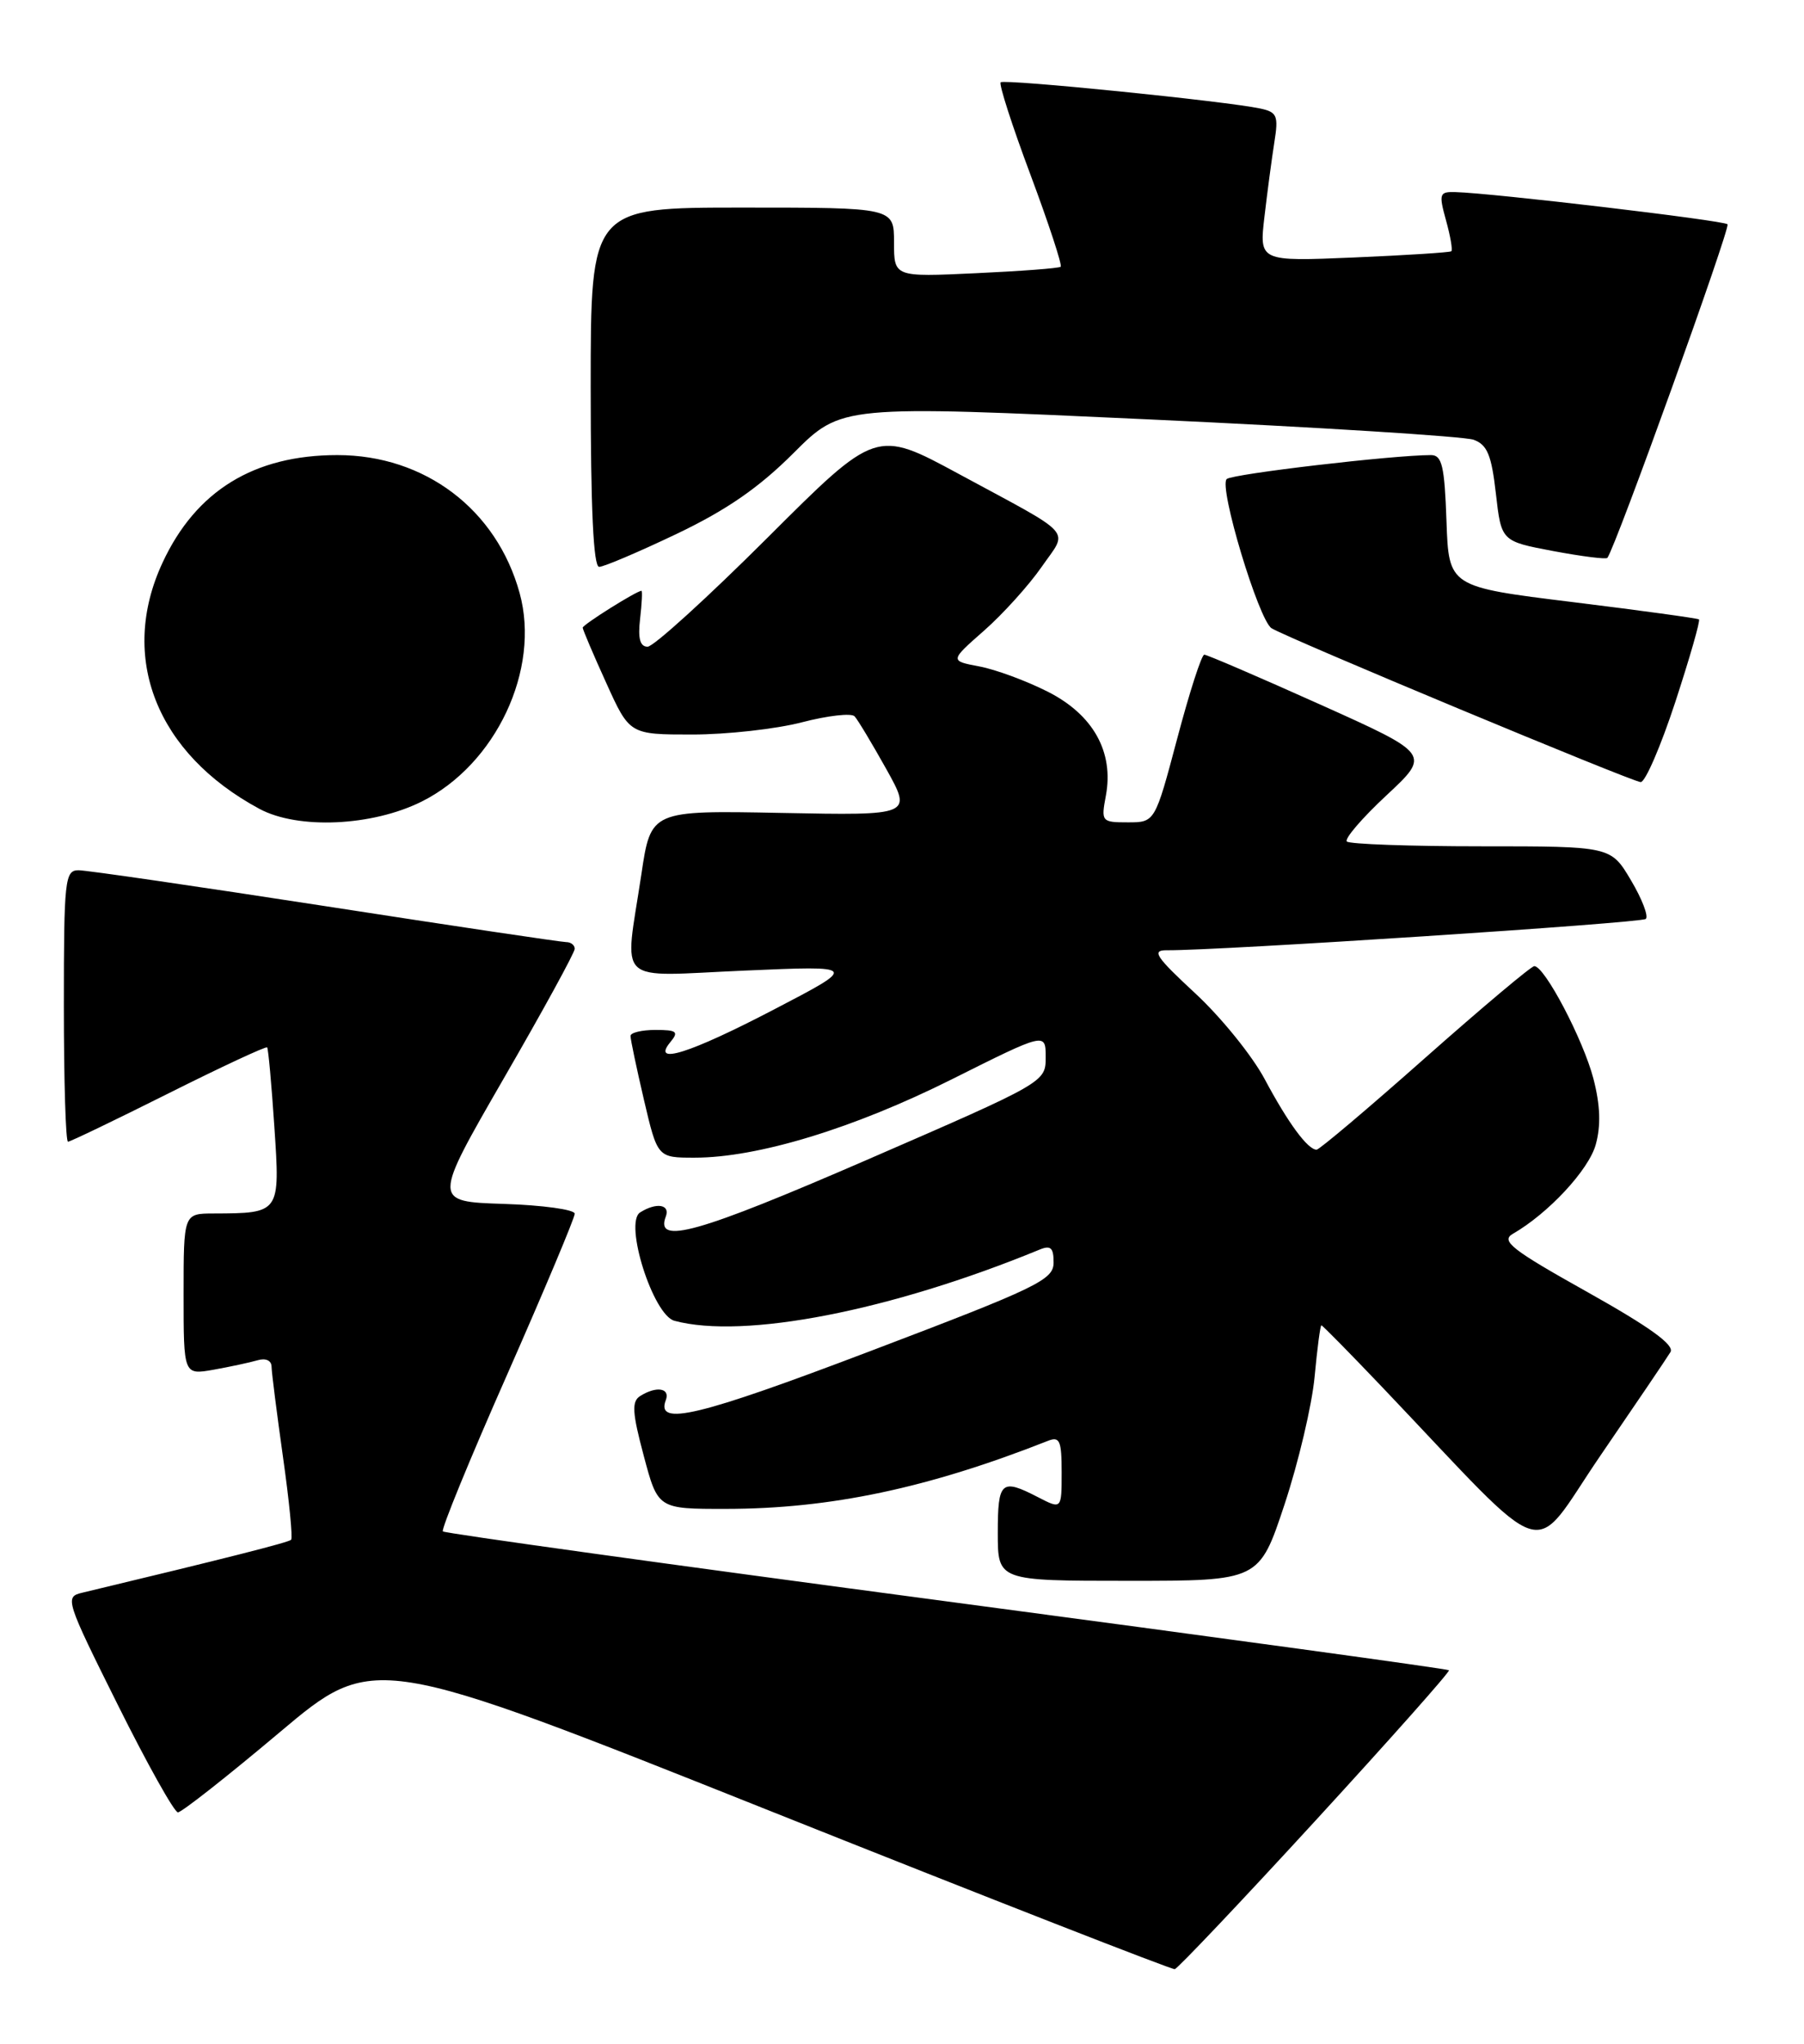 <?xml version="1.0" encoding="UTF-8" standalone="no"?>
<!DOCTYPE svg PUBLIC "-//W3C//DTD SVG 1.1//EN" "http://www.w3.org/Graphics/SVG/1.1/DTD/svg11.dtd" >
<svg xmlns="http://www.w3.org/2000/svg" xmlns:xlink="http://www.w3.org/1999/xlink" version="1.1" viewBox="0 0 226 256">
 <g >
 <path fill="currentColor"
d=" M 164.83 228.00 C 174.17 217.82 181.69 209.36 181.52 209.20 C 181.36 209.03 153.03 205.15 118.57 200.57 C 84.11 195.99 55.72 192.05 55.48 191.81 C 55.24 191.58 58.86 182.74 63.53 172.18 C 68.19 161.61 72.00 152.54 72.00 152.02 C 72.00 151.50 68.00 150.95 63.10 150.79 C 54.21 150.50 54.21 150.50 63.10 135.09 C 68.00 126.62 72.00 119.31 72.00 118.84 C 72.00 118.38 71.52 118.00 70.94 118.00 C 70.36 118.00 56.78 115.98 40.78 113.50 C 24.78 111.03 10.85 109.00 9.84 109.00 C 8.13 109.00 8.00 110.16 8.00 126.00 C 8.00 135.35 8.23 143.00 8.52 143.00 C 8.80 143.00 14.47 140.27 21.12 136.94 C 27.77 133.61 33.33 131.02 33.47 131.19 C 33.61 131.36 34.02 135.83 34.37 141.13 C 35.10 151.97 35.11 151.96 26.75 151.99 C 23.00 152.00 23.00 152.00 23.00 162.11 C 23.00 172.22 23.00 172.22 26.75 171.56 C 28.81 171.19 31.29 170.66 32.25 170.38 C 33.29 170.07 34.01 170.40 34.02 171.18 C 34.03 171.91 34.68 176.99 35.45 182.48 C 36.23 187.97 36.69 192.64 36.47 192.86 C 36.14 193.19 28.42 195.15 10.26 199.50 C 8.10 200.01 8.24 200.46 14.75 213.52 C 18.44 220.93 21.84 227.00 22.29 227.00 C 22.75 227.00 28.46 222.51 34.98 217.02 C 46.84 207.03 46.84 207.03 96.67 226.90 C 124.08 237.83 146.80 246.71 147.17 246.64 C 147.54 246.56 155.49 238.18 164.83 228.00 Z  M 160.92 188.44 C 162.66 183.19 164.36 175.99 164.69 172.44 C 165.02 168.90 165.40 166.00 165.54 166.00 C 165.68 166.00 169.10 169.48 173.15 173.73 C 194.79 196.46 191.52 195.44 200.50 182.31 C 204.90 175.88 208.85 170.05 209.27 169.35 C 209.81 168.47 206.71 166.23 198.88 161.84 C 189.37 156.52 187.98 155.43 189.52 154.54 C 193.96 151.99 199.04 146.53 199.91 143.36 C 200.57 140.98 200.48 138.43 199.62 135.11 C 198.35 130.23 193.50 120.99 192.21 121.01 C 191.82 121.02 185.67 126.19 178.53 132.51 C 171.40 138.83 165.28 144.00 164.94 144.00 C 163.83 144.00 161.37 140.66 158.44 135.17 C 156.88 132.24 152.96 127.40 149.74 124.42 C 144.76 119.80 144.23 119.00 146.19 119.02 C 152.58 119.08 205.59 115.61 206.18 115.10 C 206.55 114.77 205.71 112.59 204.32 110.25 C 201.80 106.00 201.80 106.00 185.57 106.00 C 176.64 106.00 169.06 105.73 168.73 105.40 C 168.40 105.07 170.63 102.47 173.68 99.63 C 179.23 94.46 179.23 94.46 165.36 88.23 C 157.72 84.80 151.21 82.00 150.87 82.00 C 150.53 82.00 149.01 86.72 147.48 92.50 C 144.69 103.00 144.69 103.00 141.30 103.00 C 138.00 103.00 137.93 102.91 138.54 99.66 C 139.56 94.19 136.96 89.52 131.27 86.64 C 128.59 85.28 124.72 83.85 122.68 83.47 C 118.98 82.77 118.98 82.77 123.29 78.98 C 125.66 76.89 128.90 73.30 130.49 71.01 C 133.84 66.18 134.87 67.34 120.13 59.37 C 109.76 53.76 109.76 53.76 96.12 67.38 C 88.61 74.87 81.87 81.00 81.13 81.00 C 80.18 81.00 79.90 79.97 80.19 77.50 C 80.41 75.58 80.49 74.00 80.36 74.00 C 79.76 74.00 73.00 78.24 73.00 78.62 C 73.00 78.85 74.32 81.96 75.94 85.52 C 78.87 92.00 78.87 92.00 86.73 92.00 C 91.05 92.00 97.23 91.31 100.46 90.47 C 103.69 89.63 106.66 89.29 107.06 89.72 C 107.46 90.15 109.24 93.12 111.03 96.32 C 114.27 102.14 114.27 102.14 97.91 101.82 C 81.54 101.50 81.54 101.50 80.35 109.50 C 78.23 123.63 76.79 122.28 93.25 121.57 C 107.50 120.95 107.50 120.95 97.00 126.42 C 86.36 131.97 81.52 133.49 84.00 130.50 C 85.06 129.22 84.78 129.00 82.12 129.00 C 80.41 129.00 78.99 129.34 78.99 129.75 C 78.98 130.16 79.74 133.76 80.67 137.75 C 82.37 145.00 82.37 145.00 87.02 145.00 C 94.92 145.00 106.96 141.33 119.25 135.18 C 131.00 129.30 131.00 129.30 131.00 132.42 C 131.00 135.54 130.95 135.57 108.59 145.28 C 87.41 154.47 82.03 155.98 83.41 152.37 C 83.99 150.85 82.22 150.57 80.19 151.86 C 78.15 153.16 81.81 164.71 84.49 165.43 C 93.19 167.77 111.60 164.18 130.25 156.51 C 131.63 155.94 132.00 156.29 131.99 158.14 C 131.99 160.30 130.00 161.26 109.02 169.23 C 87.50 177.41 82.13 178.70 83.41 175.37 C 83.99 173.85 82.22 173.57 80.19 174.86 C 79.12 175.54 79.20 176.93 80.65 182.35 C 82.42 189.00 82.42 189.00 90.96 188.99 C 104.02 188.98 116.26 186.39 131.25 180.48 C 132.76 179.88 133.00 180.41 133.00 184.42 C 133.00 189.05 133.00 189.05 130.05 187.53 C 125.43 185.14 125.00 185.52 125.00 192.00 C 125.00 198.00 125.00 198.00 141.37 198.00 C 157.75 198.00 157.75 198.00 160.92 188.44 Z  M 52.82 100.40 C 62.13 95.76 67.73 83.85 65.10 74.29 C 62.22 63.81 53.23 57.00 42.26 57.00 C 31.83 57.00 24.55 61.47 20.37 70.46 C 14.84 82.32 19.58 94.36 32.50 101.31 C 37.34 103.91 46.62 103.49 52.82 100.40 Z  M 209.88 87.92 C 211.69 82.38 213.03 77.73 212.84 77.58 C 212.65 77.44 205.53 76.46 197.00 75.41 C 181.50 73.50 181.50 73.50 181.21 65.25 C 180.97 58.37 180.65 57.00 179.27 57.00 C 174.54 57.00 154.39 59.36 153.68 60.00 C 152.64 60.94 157.69 77.69 159.30 78.69 C 161.34 79.95 204.44 97.91 205.54 97.96 C 206.11 97.98 208.06 93.47 209.88 87.92 Z  M 84.77 66.87 C 91.03 63.88 95.07 61.09 99.41 56.75 C 105.41 50.75 105.41 50.75 143.95 52.53 C 165.15 53.51 183.45 54.66 184.61 55.08 C 186.32 55.70 186.85 56.99 187.40 61.82 C 188.08 67.79 188.08 67.79 194.58 69.02 C 198.16 69.69 201.22 70.08 201.37 69.87 C 202.42 68.49 216.82 28.49 216.42 28.09 C 215.94 27.61 186.96 24.18 182.33 24.06 C 180.32 24.00 180.23 24.26 181.15 27.59 C 181.70 29.57 182.00 31.31 181.82 31.47 C 181.65 31.62 176.16 31.97 169.63 32.25 C 157.75 32.75 157.75 32.75 158.41 27.12 C 158.77 24.03 159.33 19.83 159.65 17.80 C 160.18 14.49 159.99 14.04 157.87 13.59 C 153.57 12.67 125.80 9.87 125.36 10.31 C 125.12 10.54 126.80 15.76 129.10 21.90 C 131.39 28.04 133.09 33.22 132.88 33.41 C 132.67 33.60 127.89 33.96 122.25 34.22 C 112.00 34.70 112.00 34.70 112.00 30.35 C 112.00 26.00 112.00 26.00 93.00 26.00 C 74.00 26.00 74.00 26.00 74.00 48.50 C 74.00 63.68 74.34 71.00 75.06 71.00 C 75.64 71.00 80.01 69.14 84.77 66.87 Z "/>
</g>
</svg>